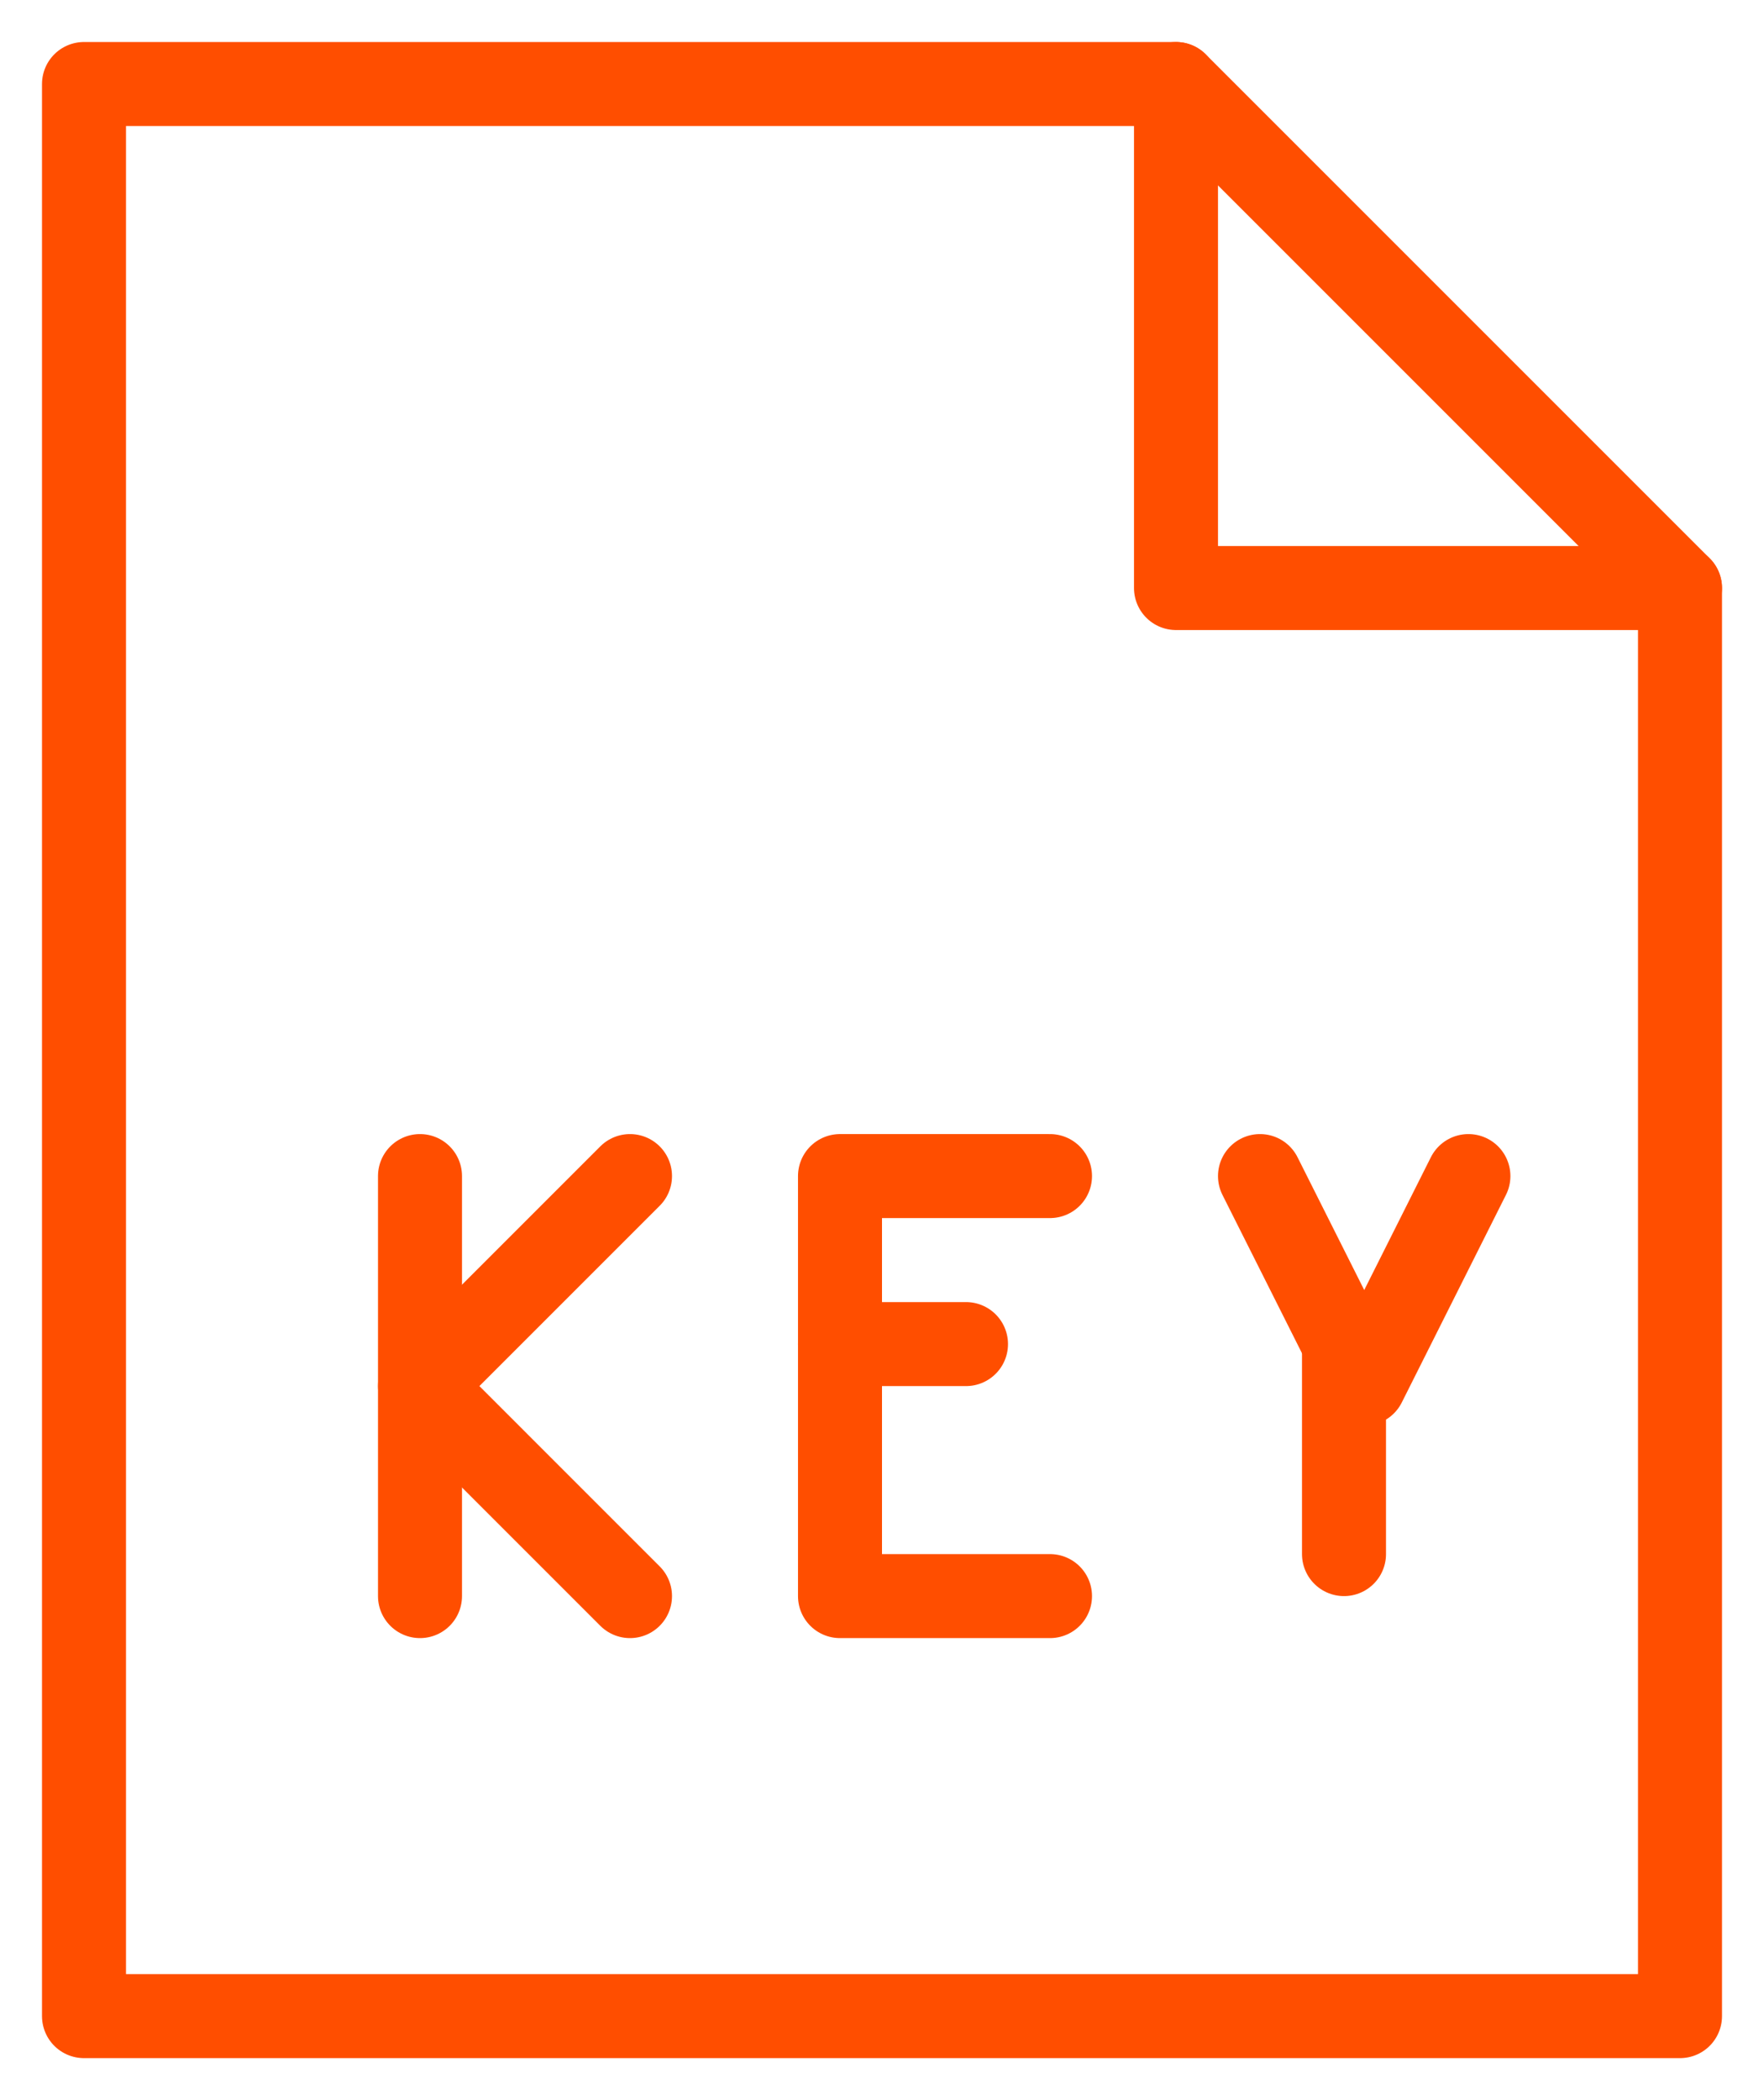 <?xml version="1.0" encoding="UTF-8" standalone="no"?>
<svg width="21px" height="25px" viewBox="0 0 21 25" version="1.1" xmlns="http://www.w3.org/2000/svg" xmlns:xlink="http://www.w3.org/1999/xlink">
    <!-- Generator: Sketch 39.1 (31720) - http://www.bohemiancoding.com/sketch -->
    <title>Keynote</title>
    <desc>Created with Sketch.</desc>
    <defs></defs>
    <g id="Selected-Templates" stroke="none" stroke-width="1" fill="none" fill-rule="evenodd" stroke-linecap="round" stroke-linejoin="round">
        <g id="Search-Icons" transform="translate(-329, -44)" stroke="#FF4E00">
            <g id="Keynote" transform="translate(330, 45)">
                <polygon id="Stroke-2609" points="19 23 0 23 0 0 13 0 19 6"></polygon>
                <polyline id="Stroke-2610" points="13 0 13 6 19 6"></polyline>
                <path d="M4,18 L4,13" id="Stroke-2611"></path>
                <polyline id="Stroke-2612" points="6.5 18 4 15.5 6.5 13"></polyline>
                <path d="M15,17.5 L15,15" id="Stroke-2613"></path>
                <polyline id="Stroke-2614" points="14 13 15.241 15.471 16.481 13"></polyline>
                <polyline id="Stroke-2615" points="11.5 18 9 18 9 13 11.5 13"></polyline>
                <path d="M9,15 L10.5,15" id="Stroke-2616"></path>
            </g>
        </g>
    </g>
</svg>